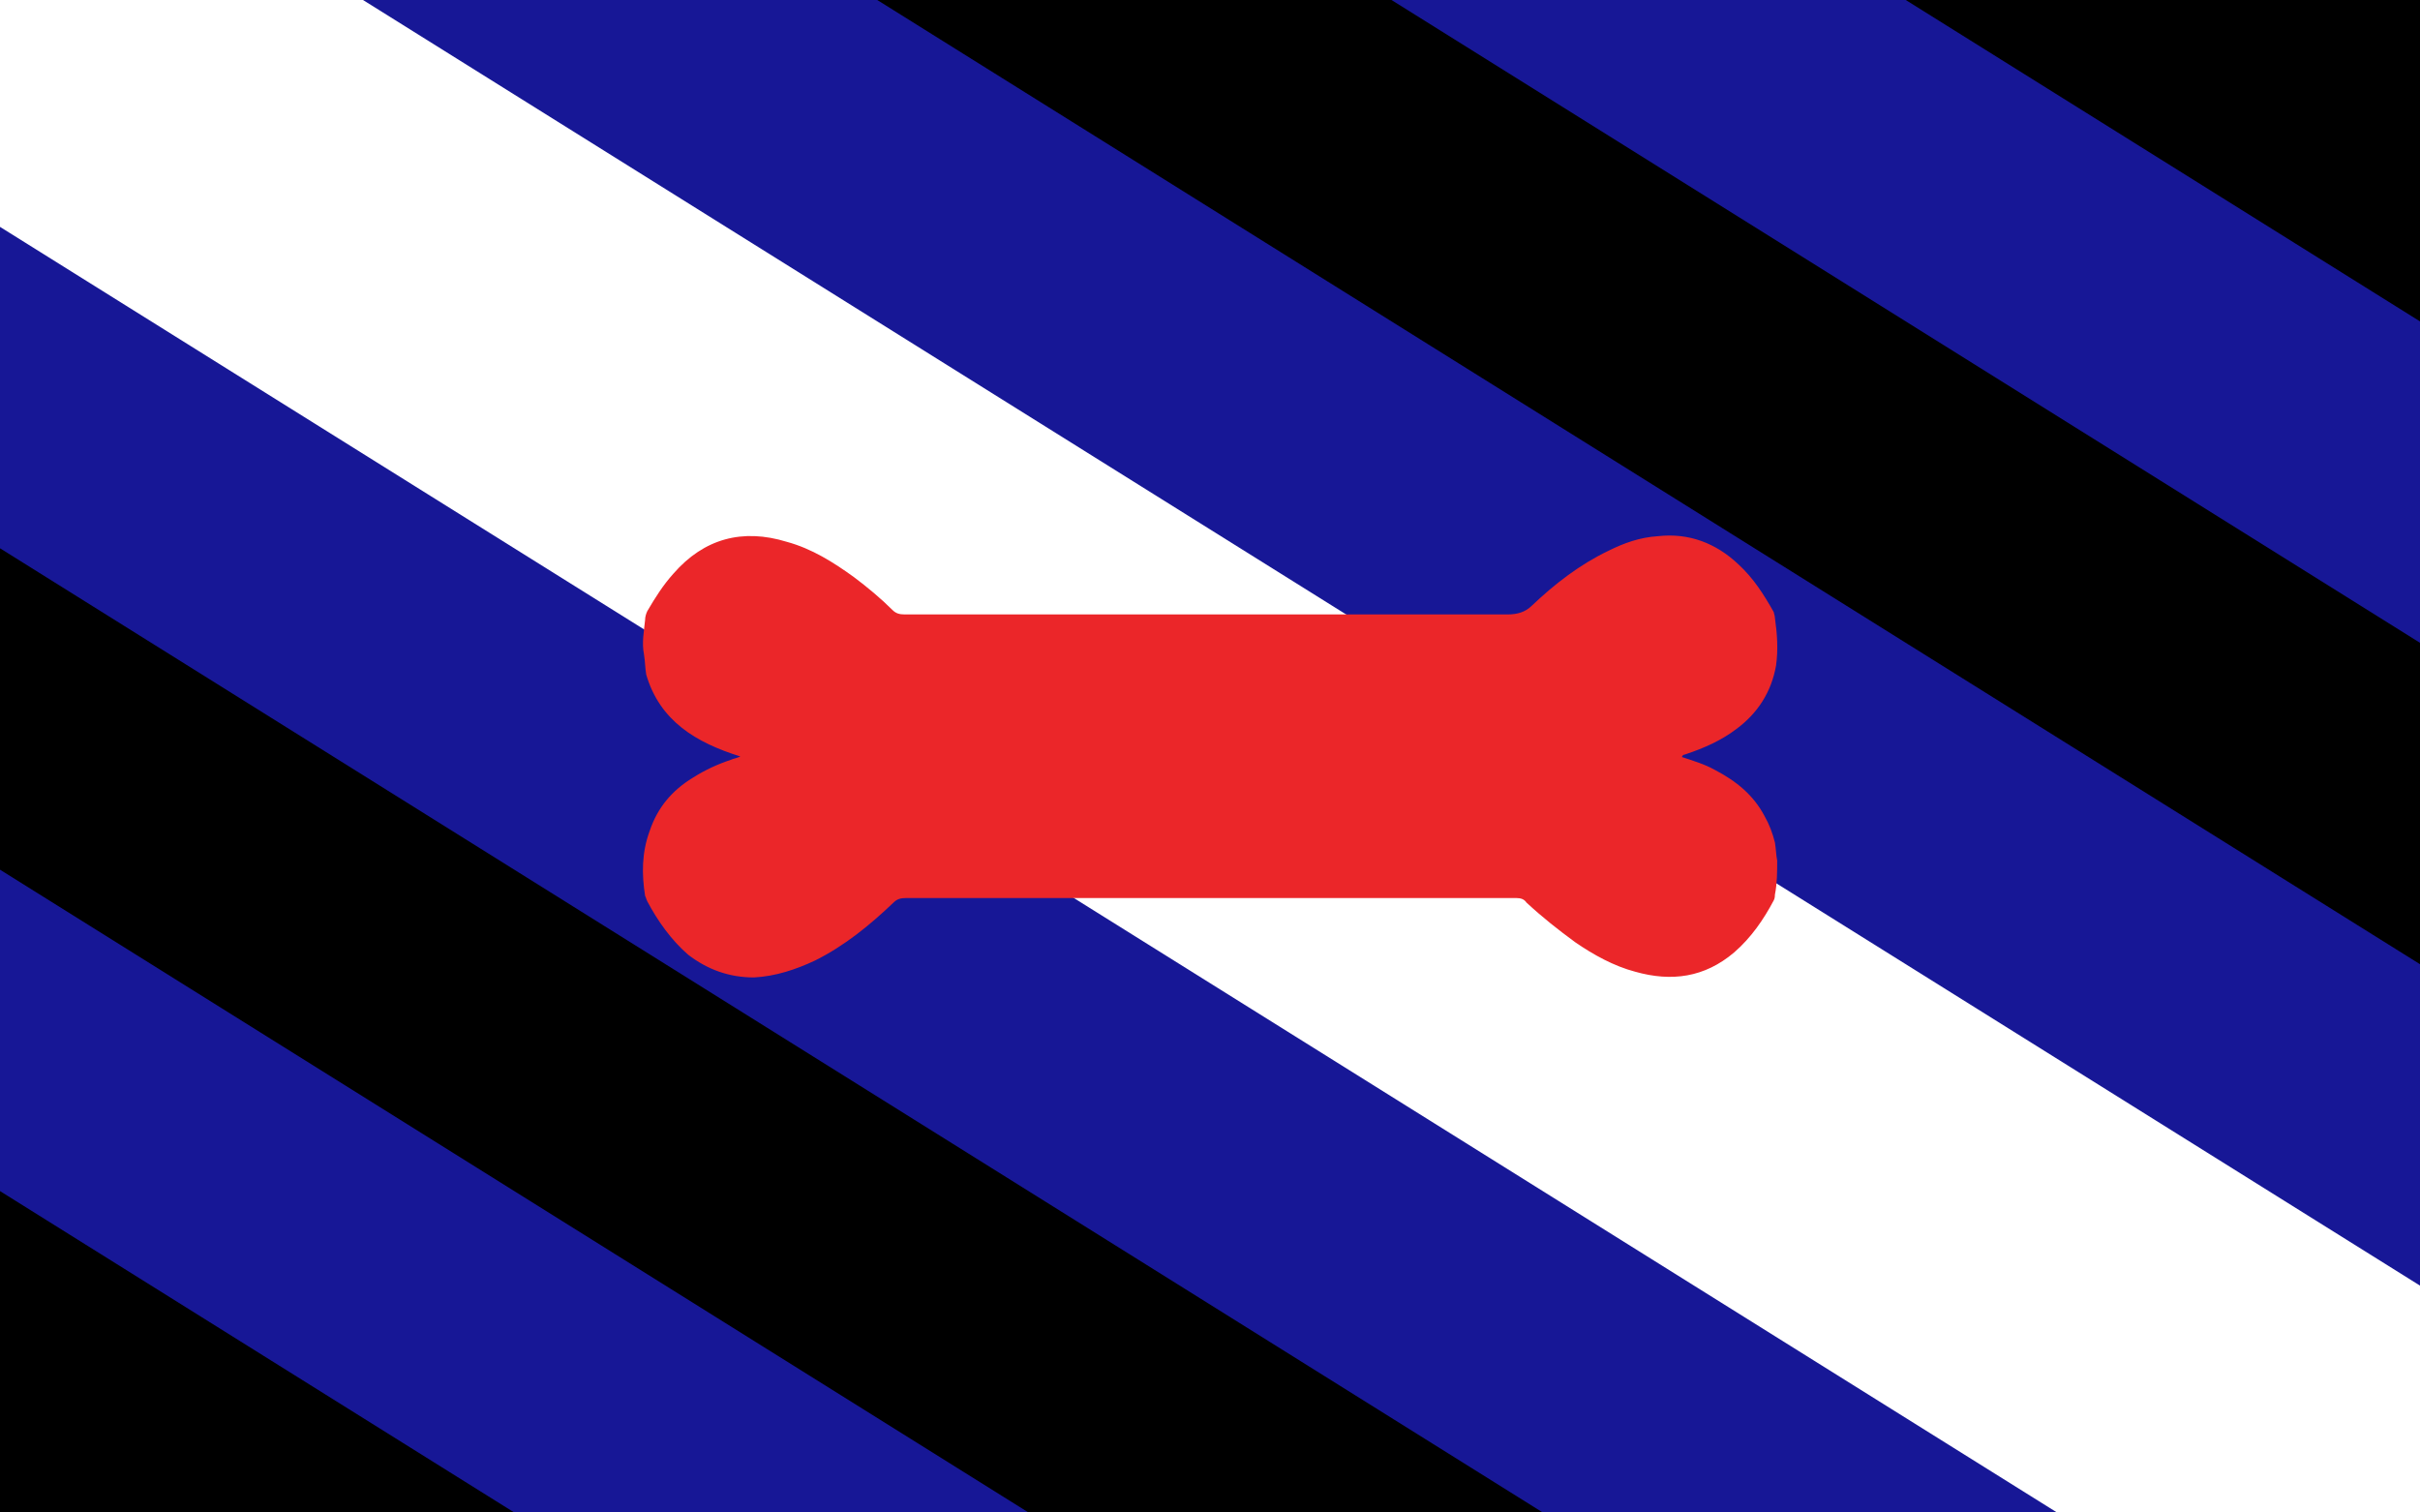 <?xml version="1.0"?>
<svg xmlns="http://www.w3.org/2000/svg" xmlns:xlink="http://www.w3.org/1999/xlink" version="1.1" width="576" height="360" viewBox="0 0 576 360">
<!-- Generated by Kreative Vexillo v1.0 -->
<style>
.black{fill:rgb(0,0,0);}
.blue{fill:rgb(23,23,150);}
.red{fill:rgb(235,38,41);}
.white{fill:rgb(255,255,255);}
</style>
<defs>
<path id="bone" d="M -0.497 -0.072 C -0.498 -0.078 -0.498 -0.084 -0.499 -0.09 C -0.501 -0.1 -0.499 -0.11 -0.498 -0.12 C -0.498 -0.123 -0.497 -0.126 -0.496 -0.128 C -0.489 -0.14 -0.482 -0.151 -0.473 -0.161 C -0.446 -0.192 -0.412 -0.201 -0.373 -0.189 C -0.351 -0.183 -0.332 -0.171 -0.314 -0.158 C -0.302 -0.149 -0.29 -0.139 -0.28 -0.129 C -0.277 -0.126 -0.274 -0.125 -0.269 -0.125 C -0.132 -0.125 0.228 -0.125 0.262 -0.125 C 0.271 -0.125 0.278 -0.127 0.284 -0.133 C 0.304 -0.152 0.326 -0.169 0.351 -0.181 C 0.365 -0.188 0.379 -0.193 0.395 -0.194 C 0.422 -0.197 0.446 -0.188 0.466 -0.169 C 0.479 -0.157 0.488 -0.143 0.497 -0.127 C 0.497 -0.126 0.498 -0.124 0.498 -0.122 C 0.5 -0.108 0.501 -0.094 0.499 -0.08 C 0.495 -0.057 0.483 -0.038 0.464 -0.024 C 0.451 -0.014 0.435 -0.007 0.42 -0.002 C 0.418 -0.001 0.417 -0.002 0.416 6.999993E-4 C 0.426 0.004 0.436 0.007 0.445 0.012 C 0.464 0.022 0.479 0.034 0.489 0.053 C 0.493 0.06 0.496 0.068 0.498 0.076 C 0.499 0.082 0.499 0.087 0.5 0.092 C 0.5 0.102 0.5 0.112 0.498 0.122 C 0.498 0.123 0.498 0.125 0.497 0.127 C 0.488 0.144 0.477 0.16 0.462 0.173 C 0.436 0.195 0.407 0.199 0.375 0.19 C 0.356 0.185 0.338 0.175 0.322 0.164 C 0.307 0.153 0.293 0.142 0.279 0.129 C 0.277 0.126 0.274 0.125 0.27 0.125 C 0.131 0.125 -0.233 0.125 -0.268 0.125 C -0.273 0.125 -0.276 0.126 -0.279 0.129 C -0.3 0.149 -0.322 0.167 -0.348 0.18 C -0.365 0.188 -0.383 0.194 -0.402 0.195 C -0.424 0.195 -0.443 0.188 -0.46 0.175 C -0.475 0.162 -0.487 0.145 -0.496 0.128 C -0.497 0.126 -0.497 0.125 -0.498 0.123 C -0.501 0.104 -0.501 0.085 -0.494 0.066 C -0.487 0.045 -0.474 0.03 -0.456 0.019 C -0.445 0.012 -0.434 0.007 -0.422 0.003 C -0.42 0.002 -0.418 0.002 -0.414 1.9997964E-4 C -0.453 -0.012 -0.485 -0.031 -0.497 -0.072 Z"/>
</defs>
<g>
<rect x="0" y="0" width="576" height="360" class="black"/>
<path d="M 0 0 L 453.6 0 L 576 76.5 L 576 360 L 122.4 360 L 0 283.5 Z" class="blue"/>
<path d="M 0 0 L 331.2 0 L 576 153 L 576 360 L 244.8 360 L 0 207 Z" class="black"/>
<path d="M 0 0 L 208.8 0 L 576 229.5 L 576 360 L 367.2 360 L 0 130.5 Z" class="blue"/>
<path d="M 0 0 L 86.4 0 L 576 306 L 576 360 L 489.6 360 L 0 54 Z" class="white"/>
<use xlink:href="#bone" transform="translate(288 180) scale(270 270) rotate(0)" class="red"/>
</g>
</svg>
